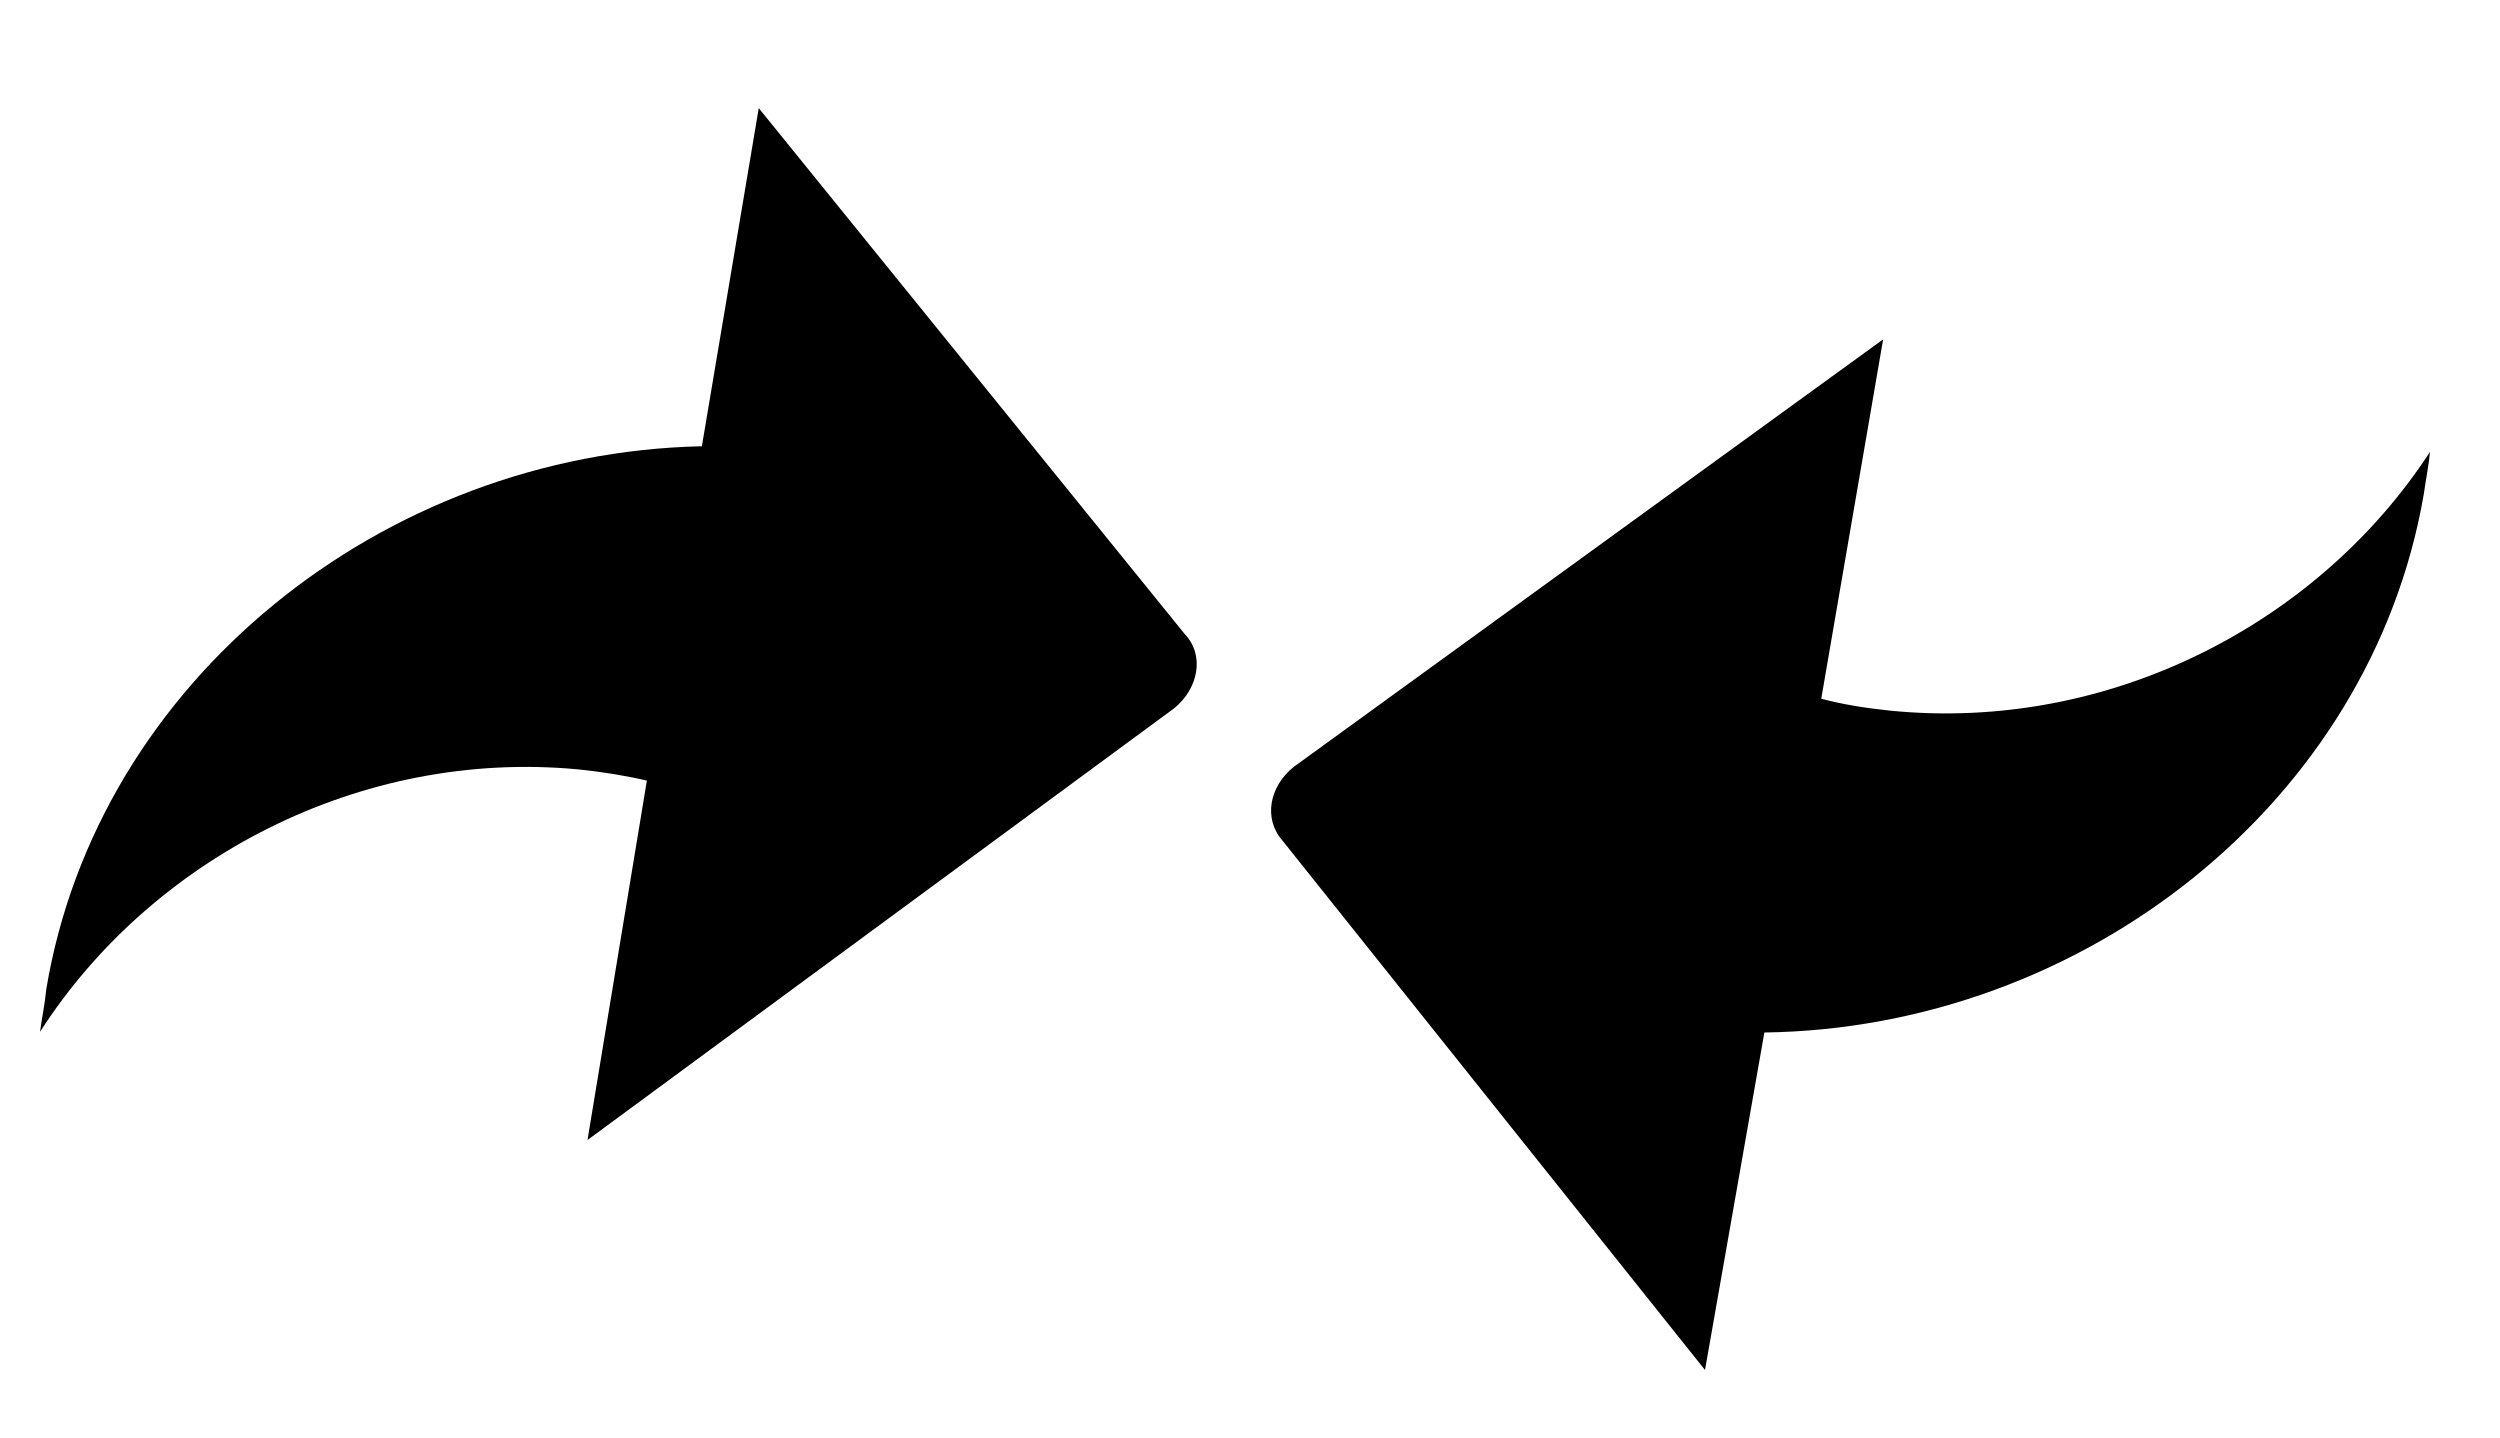 <?xml version="1.0" encoding="utf-8"?>
<!-- Generator: Adobe Illustrator 19.0.0, SVG Export Plug-In . SVG Version: 6.00 Build 0)  -->
<svg version="1.1" id="Capa_1" xmlns="http://www.w3.org/2000/svg" xmlns:xlink="http://www.w3.org/1999/xlink" x="0px" y="0px"
	 viewBox="0 0 400 230" style="enable-background:new 0 0 400 230;" xml:space="preserve">
<path id="XMLID_99_" d="M92.5,123.1c3.9,0.4,7.6,1,11,1.8L94,182.4l93.9-69.1c3.8-3.1,4.9-8.4,1.7-11.8l-68.2-84.2l-9.1,54.1
	C61.2,72.5,15.6,109,7.4,158.3c-0.2,2.2-0.7,4.6-1,6.8C24.1,137.5,57.5,119.8,92.5,123.1z"/>
<path id="XMLID_1_" d="M302.4,113.7c-3.9-0.4-7.6-1-11-1.9l9.9-57.5L207,122.7c-3.9,3.1-4.9,8.3-1.8,11.8l67.6,84.7l9.5-54
	c51.1-0.7,97-36.8,105.5-86.1c0.3-2.2,0.8-4.6,1-6.8C370.9,99.8,337.4,117.2,302.4,113.7z"/>
</svg>
